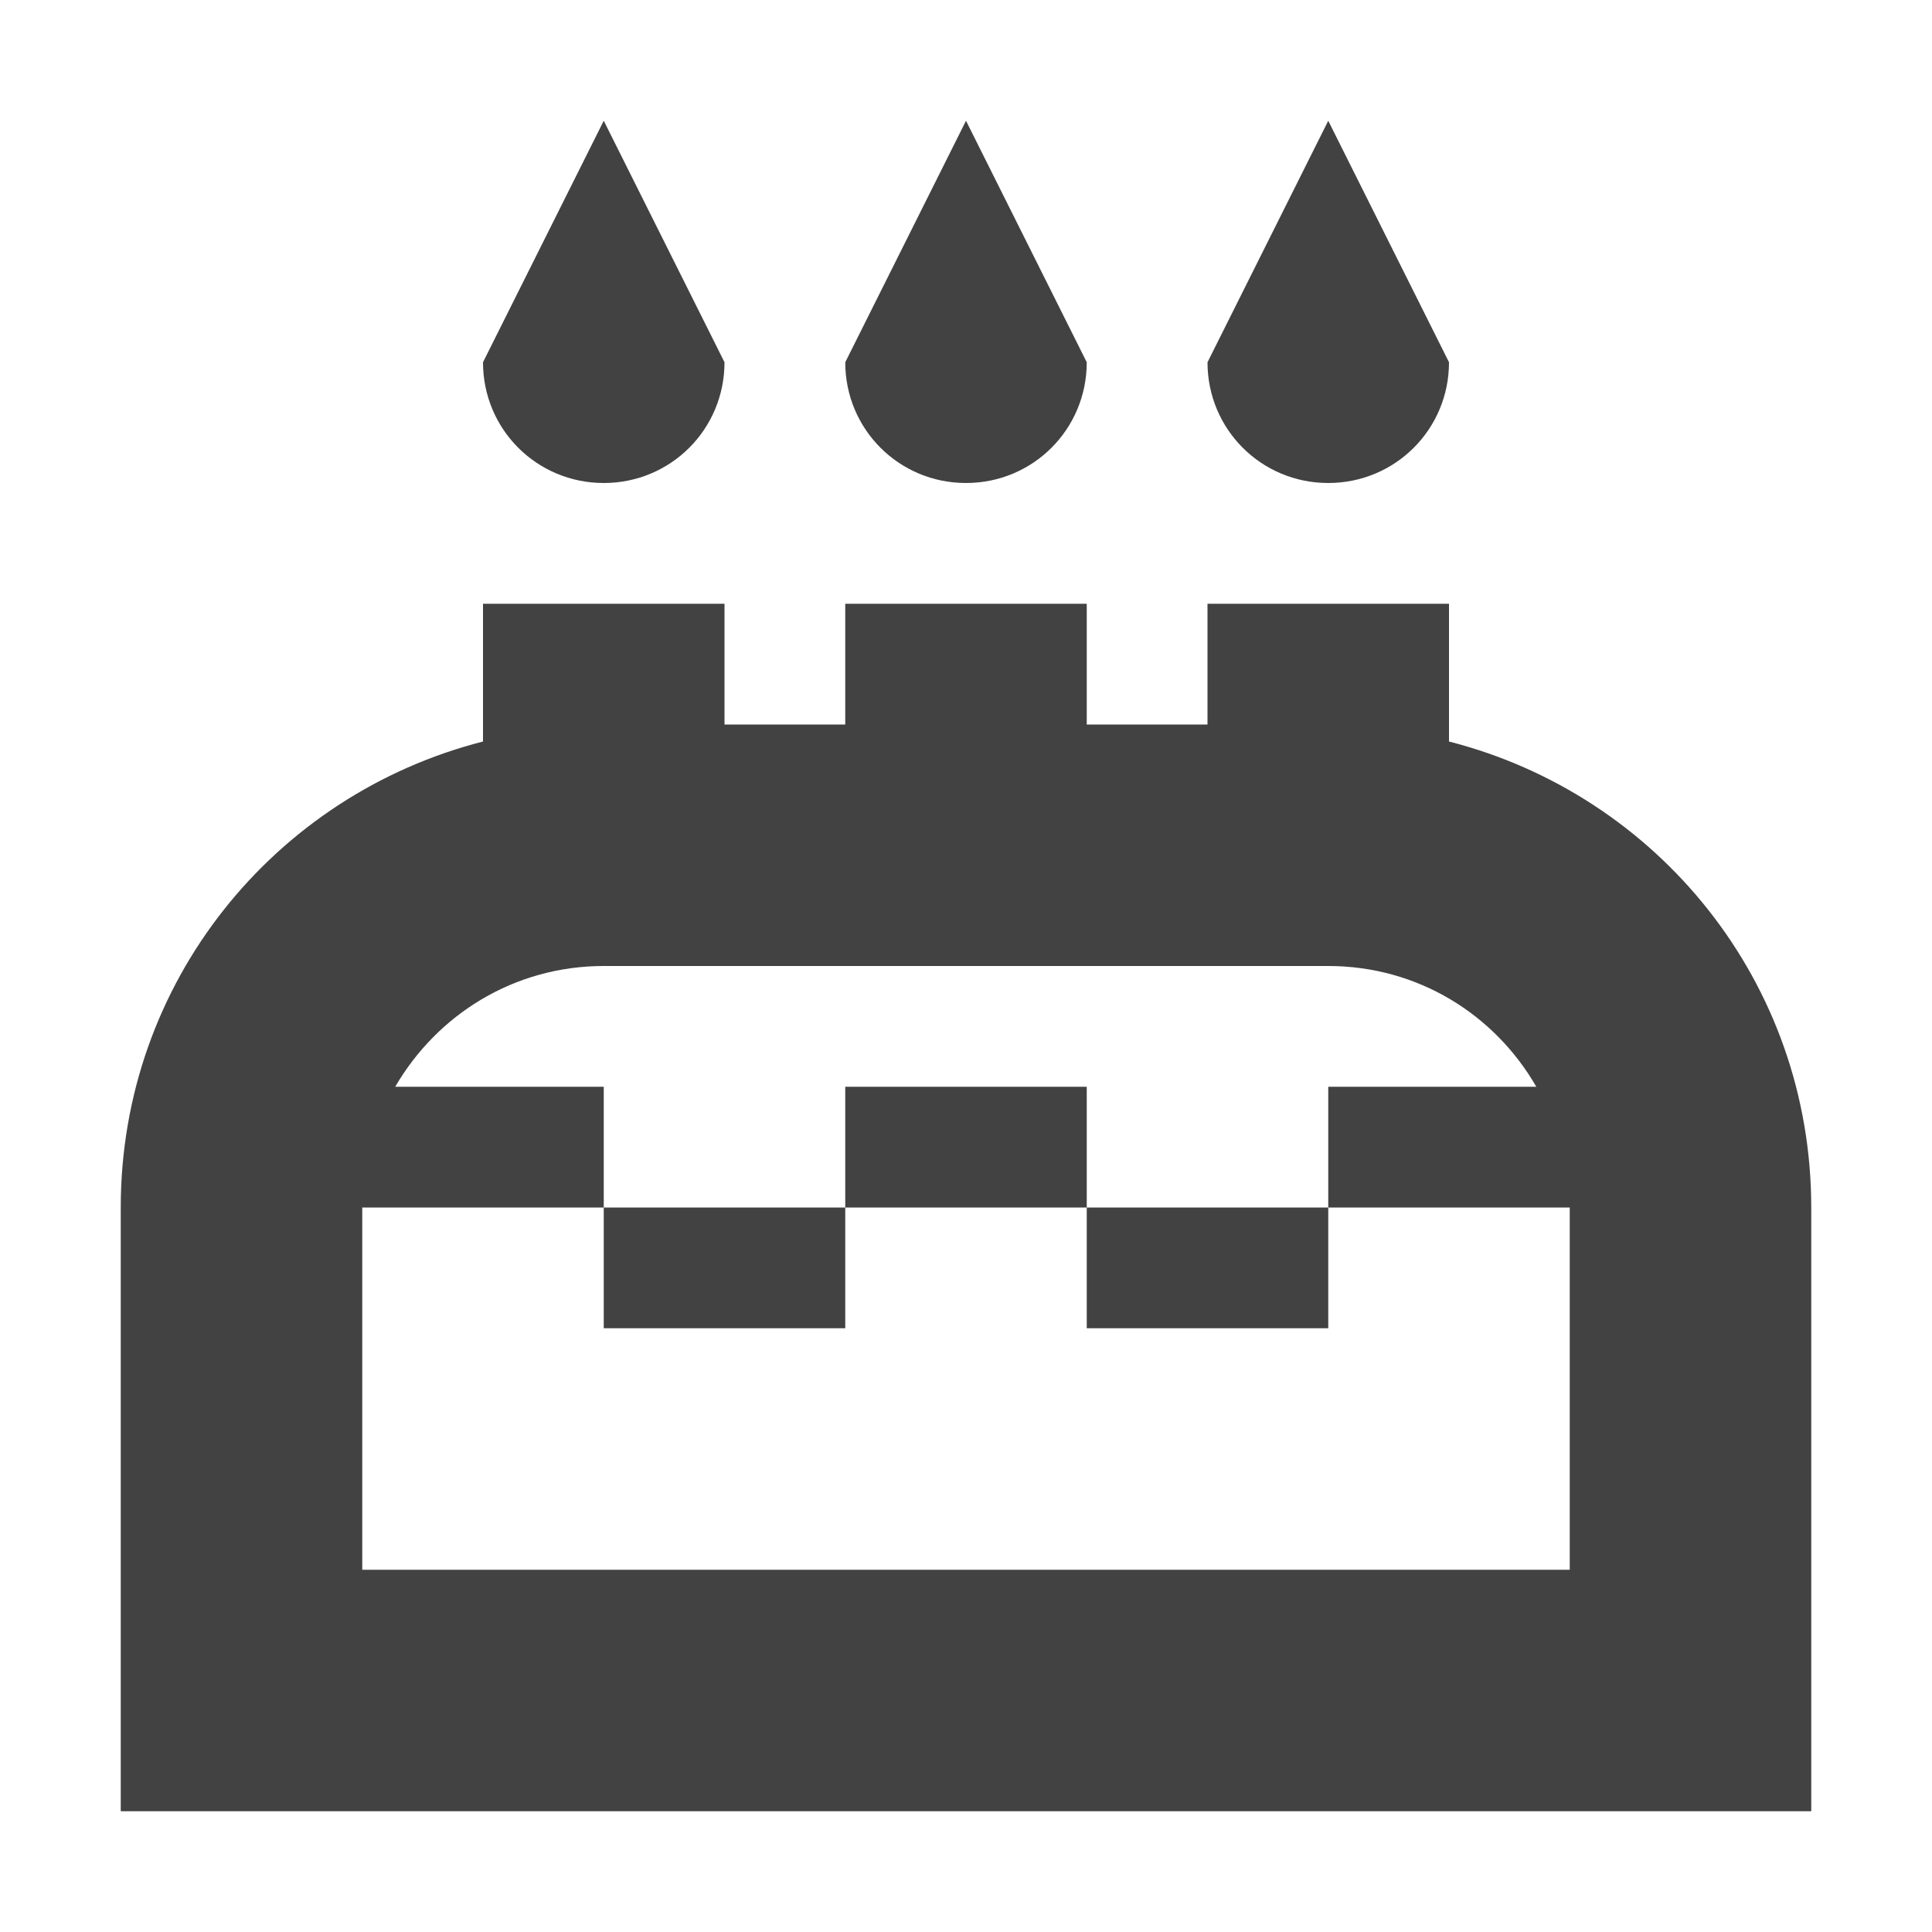 <?xml version="1.0" encoding="UTF-8"?>
<svg xmlns="http://www.w3.org/2000/svg" xmlns:xlink="http://www.w3.org/1999/xlink" width="16px" height="16px" viewBox="0 0 16 16" version="1.1">
<g id="surface1">
<defs>
  <style id="current-color-scheme" type="text/css">
   .ColorScheme-Text { color:#424242; } .ColorScheme-Highlight { color:#eeeeee; }
  </style>
 </defs>
<path style="fill:currentColor" class="ColorScheme-Text" d="M 5 1 L 4 3 C 4 3.555 4.445 4 5 4 C 5.555 4 6 3.555 6 3 Z M 8 1 L 7 3 C 7 3.555 7.445 4 8 4 C 8.555 4 9 3.555 9 3 Z M 11 1 L 10 3 C 10 3.555 10.445 4 11 4 C 11.555 4 12 3.555 12 3 Z M 4 5 L 4 6.141 C 2.273 6.582 1 8.133 1 10 L 1 15 L 15 15 L 15 10 C 15 8.133 13.727 6.582 12 6.141 L 12 5 L 10 5 L 10 6 L 9 6 L 9 5 L 7 5 L 7 6 L 6 6 L 6 5 Z M 5 8 L 11 8 C 11.742 8 12.379 8.402 12.723 9 L 11 9 L 11 10 L 13 10 L 13 13 L 3 13 L 3 10 L 5 10 L 5 9 L 3.273 9 C 3.621 8.402 4.258 8 5 8 Z M 5 10 L 5 11 L 7 11 L 7 10 Z M 7 10 L 9 10 L 9 9 L 7 9 Z M 9 10 L 9 11 L 11 11 L 11 10 Z M 9 10 "/>
</g>
</svg>
